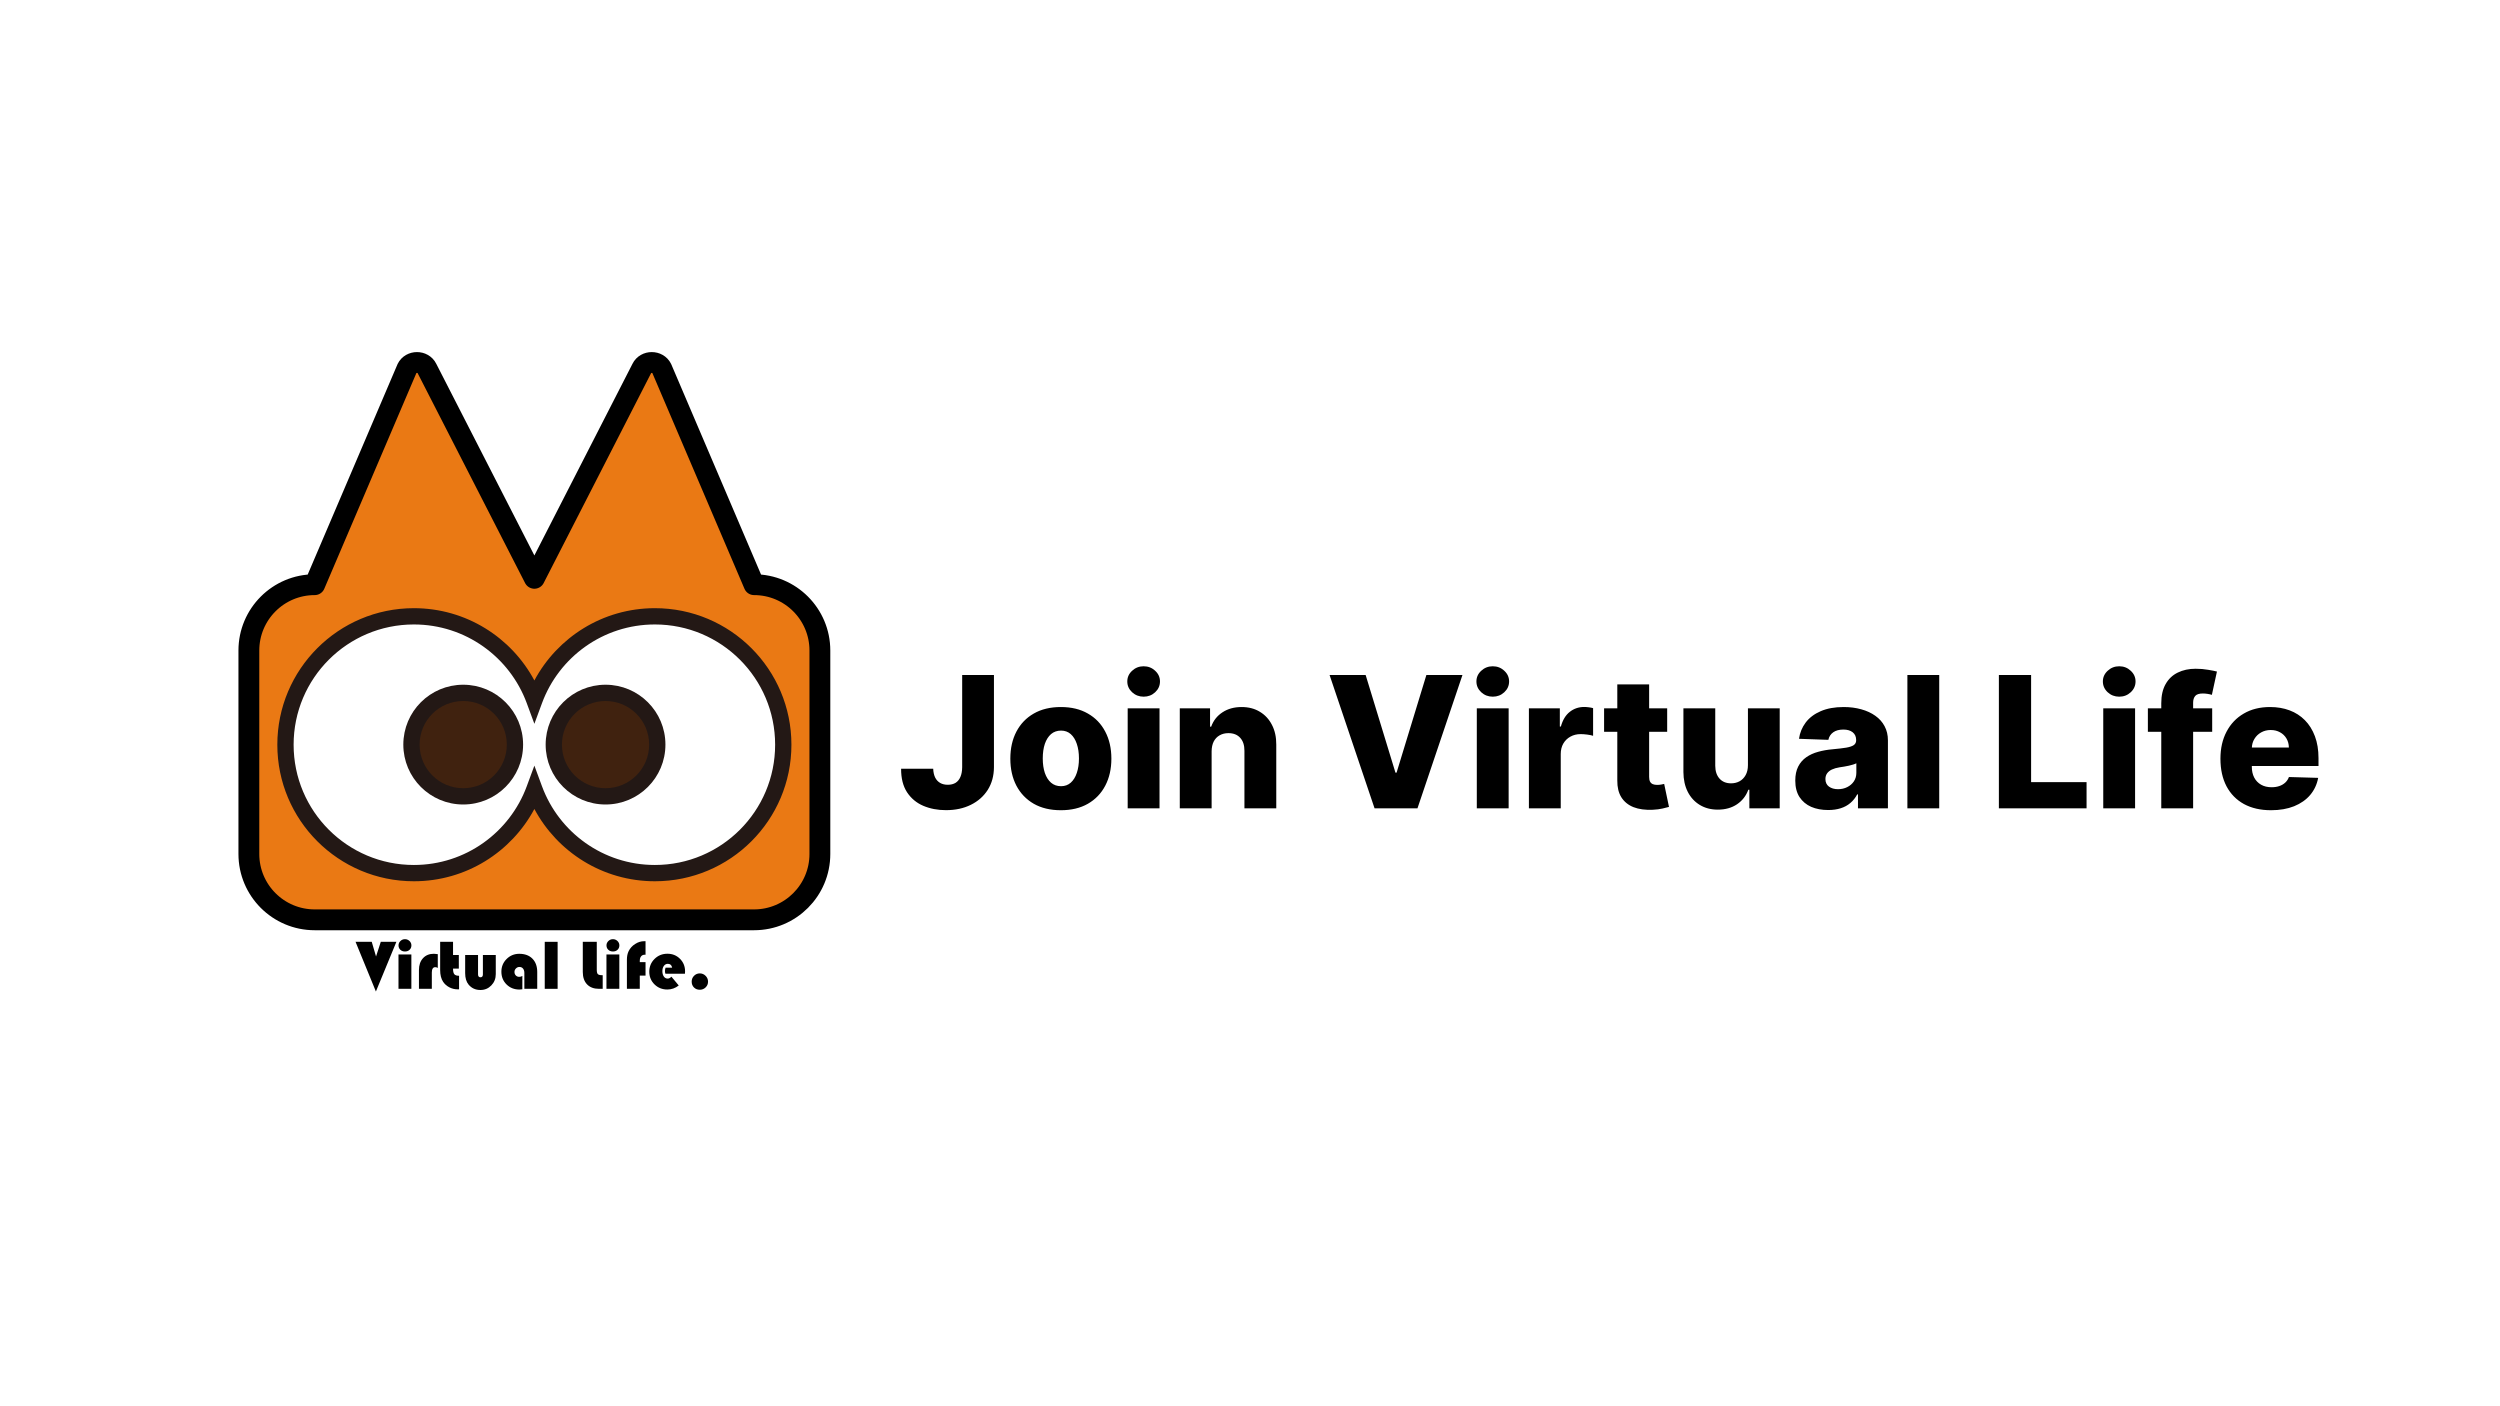 <svg width="1200" height="675" viewBox="0 0 1200 675" fill="none" xmlns="http://www.w3.org/2000/svg">
<rect width="1200" height="675" fill="white"/>
<path d="M361.943 280.646L317.627 176.858C315.757 173.047 309.938 173.047 308.068 176.858L256.5 277.593L204.932 176.858C203.062 173.047 197.243 173.047 195.373 176.858L151.057 280.646H151.057C133.604 280.646 119.456 294.794 119.456 312.246V409.913C119.456 427.366 133.604 441.514 151.057 441.514H361.943C379.396 441.514 393.544 427.366 393.544 409.913V312.246C393.544 294.794 379.396 280.646 361.943 280.646Z" fill="#EA7914" stroke="black" stroke-width="10" stroke-miterlimit="10" stroke-linejoin="round"/>
<path d="M314.341 295.834C287.8 295.834 265.178 312.61 256.5 336.137C247.822 312.61 225.2 295.834 198.659 295.834C164.621 295.834 137.027 323.427 137.027 357.466C137.027 391.504 164.621 419.098 198.659 419.098C225.2 419.098 247.822 402.321 256.5 378.794C265.178 402.321 287.8 419.098 314.341 419.098C348.38 419.098 375.973 391.504 375.973 357.466C375.973 323.427 348.38 295.834 314.341 295.834Z" fill="white"/>
<path fill-rule="evenodd" clip-rule="evenodd" d="M133.118 357.466C133.118 321.268 162.462 291.925 198.659 291.925C223.709 291.925 245.469 305.977 256.5 326.619C267.531 305.977 289.291 291.925 314.341 291.925C350.538 291.925 379.882 321.268 379.882 357.466C379.882 393.663 350.538 423.007 314.341 423.007C289.291 423.007 267.531 408.954 256.5 388.312C245.469 408.954 223.709 423.007 198.659 423.007C162.462 423.007 133.118 393.663 133.118 357.466ZM198.659 299.742C166.779 299.742 140.936 325.586 140.936 357.466C140.936 389.345 166.779 415.189 198.659 415.189C223.51 415.189 244.702 399.482 252.833 377.441L256.5 367.499L260.167 377.441C268.298 399.482 289.49 415.189 314.341 415.189C346.221 415.189 372.064 389.345 372.064 357.466C372.064 325.586 346.221 299.742 314.341 299.742C289.49 299.742 268.298 315.449 260.167 337.49L256.5 347.432L252.833 337.49C244.702 315.449 223.51 299.742 198.659 299.742Z" fill="#231815"/>
<path d="M222.341 382.249C236.058 382.249 247.178 371.129 247.178 357.412C247.178 343.695 236.058 332.575 222.341 332.575C208.624 332.575 197.504 343.695 197.504 357.412C197.504 371.129 208.624 382.249 222.341 382.249Z" fill="#40220F"/>
<path fill-rule="evenodd" clip-rule="evenodd" d="M222.341 336.484C210.782 336.484 201.412 345.854 201.412 357.412C201.412 368.971 210.782 378.341 222.341 378.341C233.899 378.341 243.269 368.971 243.269 357.412C243.269 345.854 233.899 336.484 222.341 336.484ZM193.595 357.412C193.595 341.536 206.465 328.666 222.341 328.666C238.217 328.666 251.087 341.536 251.087 357.412C251.087 373.288 238.217 386.158 222.341 386.158C206.465 386.158 193.595 373.288 193.595 357.412Z" fill="#231815"/>
<path d="M290.659 382.249C304.376 382.249 315.496 371.129 315.496 357.412C315.496 343.695 304.376 332.575 290.659 332.575C276.942 332.575 265.822 343.695 265.822 357.412C265.822 371.129 276.942 382.249 290.659 382.249Z" fill="#40220F"/>
<path fill-rule="evenodd" clip-rule="evenodd" d="M290.659 336.484C279.101 336.484 269.731 345.854 269.731 357.412C269.731 368.971 279.101 378.341 290.659 378.341C302.218 378.341 311.588 368.971 311.588 357.412C311.588 345.854 302.218 336.484 290.659 336.484ZM261.913 357.412C261.913 341.536 274.783 328.666 290.659 328.666C306.535 328.666 319.405 341.536 319.405 357.412C319.405 373.288 306.535 386.158 290.659 386.158C274.783 386.158 261.913 373.288 261.913 357.412Z" fill="#231815"/>
<path d="M190.267 452.073L180.432 475.925L170.663 452.073H178.432L180.498 459.115L182.779 452.073H190.267Z" fill="black"/>
<path d="M197.457 458.156V474.636H191.275V458.156H197.457ZM194.383 450.8C195.22 450.8 195.945 451.095 196.556 451.685C197.168 452.274 197.474 452.971 197.474 453.776C197.474 454.635 197.184 455.34 196.606 455.891C196.027 456.442 195.286 456.718 194.383 456.718C193.479 456.718 192.738 456.442 192.159 455.891C191.581 455.34 191.292 454.635 191.292 453.776C191.292 452.971 191.597 452.274 192.209 451.685C192.821 451.095 193.545 450.8 194.383 450.8Z" fill="black"/>
<path d="M210.135 457.991V464.602C209.705 464.36 209.314 464.239 208.961 464.239C207.837 464.239 207.276 465.098 207.276 466.817V474.636H201.094V465.627C201.094 463.247 201.744 461.349 203.044 459.933C204.344 458.517 206.08 457.809 208.251 457.809C208.736 457.809 209.364 457.87 210.135 457.991Z" fill="black"/>
<path d="M217.458 452.073V458.387H220.235V464.917H217.458C217.458 466.228 217.664 467.131 218.078 467.627C218.491 468.123 219.248 468.371 220.35 468.371V474.867C220.031 474.878 219.794 474.884 219.64 474.884C218.24 474.884 216.92 474.559 215.681 473.908C214.441 473.258 213.446 472.377 212.697 471.264C211.749 469.842 211.276 467.958 211.276 465.611V452.073H217.458Z" fill="black"/>
<path d="M223.276 458.387H229.458V467.693C229.458 468.63 229.849 469.098 230.632 469.098C231.403 469.098 231.789 468.63 231.789 467.693V458.387H237.971V467.578C237.971 469.716 237.26 471.52 235.838 472.991C234.417 474.462 232.676 475.198 230.615 475.198C228.268 475.198 226.378 474.344 224.945 472.636C223.832 471.303 223.276 469.451 223.276 467.082V458.387Z" fill="black"/>
<path d="M250.731 468.454V474.851C250.224 474.939 249.762 474.983 249.343 474.983C246.864 474.983 244.797 474.168 243.144 472.537C241.491 470.906 240.665 468.861 240.665 466.404C240.665 464.013 241.5 461.985 243.169 460.321C244.839 458.658 246.869 457.825 249.26 457.825C251.927 457.825 254.029 458.605 255.566 460.164C257.103 461.724 257.872 463.853 257.872 466.553V474.636H251.69V466.999C251.69 466.129 251.478 465.435 251.054 464.917C250.629 464.399 250.059 464.14 249.343 464.14C248.693 464.14 248.131 464.377 247.657 464.85C247.183 465.324 246.946 465.886 246.946 466.536C246.946 467.22 247.161 467.782 247.591 468.222C248.021 468.663 248.566 468.883 249.227 468.883C249.767 468.883 250.269 468.74 250.731 468.454Z" fill="black"/>
<path d="M267.658 452.073V474.636H261.476V452.073H267.658Z" fill="black"/>
<path d="M279.741 452.073H286.452V465.478C286.452 466.526 286.62 467.222 286.956 467.569C287.292 467.916 287.956 468.09 288.948 468.09H289.295V474.636H287.509C285.063 474.636 283.156 473.922 281.79 472.495C280.424 471.068 279.741 469.088 279.741 466.553V452.073Z" fill="black"/>
<path d="M297.279 458.156V474.636H291.096V458.156H297.279ZM294.204 450.8C295.041 450.8 295.766 451.095 296.378 451.685C296.989 452.274 297.295 452.971 297.295 453.776C297.295 454.635 297.006 455.34 296.427 455.891C295.849 456.442 295.108 456.718 294.204 456.718C293.3 456.718 292.559 456.442 291.981 455.891C291.402 455.34 291.113 454.635 291.113 453.776C291.113 452.971 291.419 452.274 292.03 451.685C292.642 451.095 293.366 450.8 294.204 450.8Z" fill="black"/>
<path d="M309.857 461.809V468.289H307.097V474.636H300.915V460.635C300.915 459.06 301.185 457.715 301.725 456.602C302.408 455.181 303.447 454.021 304.841 453.123C306.235 452.225 307.686 451.776 309.196 451.776L309.857 451.792V458.272C309.714 458.261 309.609 458.255 309.543 458.255C308.761 458.255 308.157 458.514 307.733 459.032C307.309 459.55 307.097 460.288 307.097 461.247V461.809H309.857Z" fill="black"/>
<path d="M328.767 467.396H319.395C319.251 466.922 319.18 466.487 319.18 466.09C319.18 465.539 319.279 464.999 319.478 464.47H322.618C322.397 463.247 321.709 462.636 320.552 462.636C319.78 462.636 319.152 462.964 318.667 463.619C318.182 464.275 317.94 465.115 317.94 466.14C317.94 467.209 318.174 468.074 318.643 468.735C319.111 469.396 319.725 469.726 320.486 469.726C321.103 469.726 321.698 469.418 322.271 468.801L325.792 473.032C324.15 474.322 322.326 474.966 320.32 474.966C317.874 474.966 315.819 474.145 314.155 472.503C312.491 470.862 311.659 468.829 311.659 466.404C311.659 463.991 312.499 461.952 314.18 460.288C315.86 458.625 317.924 457.792 320.37 457.792C322.761 457.792 324.769 458.605 326.395 460.23C328.02 461.856 328.833 463.858 328.833 466.239C328.833 466.481 328.811 466.867 328.767 467.396Z" fill="black"/>
<path d="M335.908 467.23C336.987 467.23 337.916 467.622 338.693 468.404C339.47 469.187 339.858 470.118 339.858 471.198C339.858 472.278 339.472 473.195 338.701 473.95C337.93 474.704 336.999 475.082 335.908 475.082C334.773 475.082 333.839 474.715 333.106 473.983C332.373 473.25 332.007 472.316 332.007 471.181C332.007 470.079 332.387 469.145 333.147 468.379C333.908 467.614 334.827 467.23 335.908 467.23Z" fill="black"/>
<path d="M461.844 324H477.094V368.25C477.073 372.396 476.083 376.021 474.125 379.125C472.167 382.208 469.458 384.604 466 386.312C462.563 388.021 458.583 388.875 454.063 388.875C450.063 388.875 446.427 388.177 443.156 386.781C439.906 385.385 437.312 383.219 435.375 380.281C433.458 377.344 432.51 373.583 432.531 369H447.938C448 370.646 448.313 372.052 448.875 373.219C449.458 374.365 450.26 375.229 451.281 375.812C452.302 376.396 453.521 376.687 454.938 376.687C456.417 376.687 457.667 376.375 458.688 375.75C459.708 375.104 460.479 374.156 461 372.906C461.542 371.656 461.823 370.104 461.844 368.25V324ZM509.211 388.906C504.169 388.906 499.836 387.875 496.211 385.812C492.607 383.729 489.826 380.833 487.867 377.125C485.93 373.396 484.961 369.073 484.961 364.156C484.961 359.219 485.93 354.896 487.867 351.187C489.826 347.458 492.607 344.562 496.211 342.5C499.836 340.417 504.169 339.375 509.211 339.375C514.253 339.375 518.576 340.417 522.18 342.5C525.805 344.562 528.586 347.458 530.523 351.187C532.482 354.896 533.461 359.219 533.461 364.156C533.461 369.073 532.482 373.396 530.523 377.125C528.586 380.833 525.805 383.729 522.18 385.812C518.576 387.875 514.253 388.906 509.211 388.906ZM509.305 377.375C511.138 377.375 512.69 376.812 513.961 375.687C515.232 374.562 516.201 373 516.867 371C517.555 369 517.898 366.687 517.898 364.062C517.898 361.396 517.555 359.062 516.867 357.062C516.201 355.063 515.232 353.5 513.961 352.375C512.69 351.25 511.138 350.687 509.305 350.687C507.409 350.687 505.805 351.25 504.492 352.375C503.201 353.5 502.211 355.063 501.523 357.062C500.857 359.062 500.523 361.396 500.523 364.062C500.523 366.687 500.857 369 501.523 371C502.211 373 503.201 374.562 504.492 375.687C505.805 376.812 507.409 377.375 509.305 377.375ZM541.289 388V340H556.57V388H541.289ZM548.945 334.406C546.799 334.406 544.956 333.698 543.414 332.281C541.872 330.844 541.102 329.115 541.102 327.094C541.102 325.094 541.872 323.385 543.414 321.969C544.956 320.531 546.799 319.812 548.945 319.812C551.112 319.812 552.956 320.531 554.477 321.969C556.018 323.385 556.789 325.094 556.789 327.094C556.789 329.115 556.018 330.844 554.477 332.281C552.956 333.698 551.112 334.406 548.945 334.406ZM581.578 360.625V388H566.297V340H580.828V348.812H581.359C582.422 345.875 584.234 343.573 586.797 341.906C589.359 340.219 592.411 339.375 595.953 339.375C599.328 339.375 602.255 340.135 604.734 341.656C607.234 343.156 609.172 345.26 610.547 347.969C611.943 350.656 612.63 353.802 612.609 357.406V388H597.328V360.406C597.349 357.74 596.672 355.656 595.297 354.156C593.943 352.656 592.057 351.906 589.641 351.906C588.036 351.906 586.62 352.26 585.391 352.969C584.182 353.656 583.245 354.646 582.578 355.937C581.932 357.229 581.599 358.792 581.578 360.625ZM655.508 324L669.82 370.875H670.352L684.664 324H701.977L680.383 388H659.789L638.195 324H655.508ZM708.867 388V340H724.148V388H708.867ZM716.523 334.406C714.378 334.406 712.534 333.698 710.992 332.281C709.451 330.844 708.68 329.115 708.68 327.094C708.68 325.094 709.451 323.385 710.992 321.969C712.534 320.531 714.378 319.812 716.523 319.812C718.69 319.812 720.534 320.531 722.055 321.969C723.596 323.385 724.367 325.094 724.367 327.094C724.367 329.115 723.596 330.844 722.055 332.281C720.534 333.698 718.69 334.406 716.523 334.406ZM733.875 388V340H748.719V348.75H749.219C750.094 345.583 751.521 343.229 753.5 341.687C755.479 340.125 757.781 339.344 760.406 339.344C761.115 339.344 761.844 339.396 762.594 339.5C763.344 339.583 764.042 339.719 764.687 339.906V353.187C763.958 352.937 763 352.74 761.813 352.594C760.646 352.448 759.604 352.375 758.688 352.375C756.875 352.375 755.24 352.781 753.781 353.594C752.344 354.385 751.208 355.5 750.375 356.937C749.563 358.354 749.156 360.021 749.156 361.937V388H733.875ZM800.242 340V351.25H769.961V340H800.242ZM776.305 328.5H791.586V372.906C791.586 373.844 791.732 374.604 792.023 375.187C792.336 375.75 792.784 376.156 793.367 376.406C793.951 376.635 794.648 376.75 795.461 376.75C796.044 376.75 796.659 376.698 797.305 376.594C797.971 376.469 798.471 376.365 798.805 376.281L801.117 387.312C800.388 387.521 799.357 387.781 798.023 388.094C796.711 388.406 795.138 388.604 793.305 388.688C789.721 388.854 786.648 388.437 784.086 387.437C781.544 386.417 779.596 384.833 778.242 382.687C776.909 380.542 776.263 377.844 776.305 374.594V328.5ZM839.008 367.281V340H854.258V388H839.695V379.062H839.195C838.133 382 836.32 384.333 833.758 386.062C831.216 387.771 828.143 388.625 824.539 388.625C821.268 388.625 818.393 387.875 815.914 386.375C813.435 384.875 811.508 382.781 810.133 380.094C808.758 377.385 808.06 374.219 808.039 370.594V340H823.32V367.594C823.341 370.198 824.029 372.25 825.383 373.75C826.737 375.25 828.581 376 830.914 376C832.435 376 833.799 375.667 835.008 375C836.237 374.312 837.206 373.323 837.914 372.031C838.643 370.719 839.008 369.135 839.008 367.281ZM877.516 388.813C874.453 388.813 871.734 388.302 869.359 387.281C867.005 386.24 865.141 384.677 863.766 382.594C862.411 380.49 861.734 377.854 861.734 374.688C861.734 372.021 862.203 369.771 863.141 367.937C864.078 366.104 865.37 364.615 867.016 363.469C868.661 362.323 870.557 361.458 872.703 360.875C874.849 360.271 877.141 359.865 879.578 359.656C882.307 359.406 884.505 359.146 886.172 358.875C887.839 358.583 889.047 358.177 889.797 357.656C890.568 357.115 890.953 356.354 890.953 355.375V355.219C890.953 353.615 890.401 352.375 889.297 351.5C888.193 350.625 886.703 350.188 884.828 350.188C882.807 350.188 881.182 350.625 879.953 351.5C878.724 352.375 877.943 353.583 877.609 355.125L863.516 354.625C863.932 351.708 865.005 349.104 866.734 346.812C868.484 344.5 870.88 342.688 873.922 341.375C876.984 340.042 880.661 339.375 884.953 339.375C888.016 339.375 890.839 339.74 893.422 340.469C896.005 341.177 898.255 342.219 900.172 343.594C902.089 344.948 903.568 346.615 904.609 348.594C905.672 350.573 906.203 352.833 906.203 355.375V388H891.828V381.312H891.453C890.599 382.937 889.505 384.312 888.172 385.437C886.859 386.563 885.307 387.406 883.516 387.969C881.745 388.531 879.745 388.813 877.516 388.813ZM882.234 378.812C883.88 378.812 885.359 378.479 886.672 377.812C888.005 377.146 889.068 376.229 889.859 375.062C890.651 373.875 891.047 372.5 891.047 370.937V366.375C890.609 366.604 890.078 366.812 889.453 367C888.849 367.187 888.182 367.365 887.453 367.531C886.724 367.698 885.974 367.844 885.203 367.969C884.432 368.094 883.693 368.208 882.984 368.312C881.547 368.542 880.318 368.896 879.297 369.375C878.297 369.854 877.526 370.479 876.984 371.25C876.464 372 876.203 372.896 876.203 373.937C876.203 375.521 876.766 376.729 877.891 377.562C879.036 378.396 880.484 378.812 882.234 378.812ZM930.828 324V388H915.547V324H930.828ZM959.461 388V324H974.93V375.437H1001.55V388H959.461ZM1009.56 388V340H1024.84V388H1009.56ZM1017.22 334.406C1015.07 334.406 1013.23 333.698 1011.69 332.281C1010.15 330.844 1009.38 329.115 1009.38 327.094C1009.38 325.094 1010.15 323.385 1011.69 321.969C1013.23 320.531 1015.07 319.812 1017.22 319.812C1019.39 319.812 1021.23 320.531 1022.75 321.969C1024.29 323.385 1025.06 325.094 1025.06 327.094C1025.06 329.115 1024.29 330.844 1022.75 332.281C1021.23 333.698 1019.39 334.406 1017.22 334.406ZM1061.85 340V351.25H1030.98V340H1061.85ZM1037.41 388V337.562C1037.41 333.854 1038.11 330.781 1039.51 328.344C1040.9 325.885 1042.84 324.052 1045.32 322.844C1047.8 321.615 1050.66 321 1053.91 321C1056.04 321 1058.04 321.167 1059.91 321.5C1061.81 321.812 1063.22 322.094 1064.13 322.344L1061.7 333.531C1061.13 333.344 1060.45 333.187 1059.63 333.062C1058.84 332.937 1058.09 332.875 1057.38 332.875C1055.59 332.875 1054.36 333.271 1053.7 334.063C1053.03 334.854 1052.7 335.938 1052.7 337.313V388H1037.41ZM1090.09 388.906C1085.07 388.906 1080.74 387.917 1077.09 385.938C1073.47 383.937 1070.68 381.094 1068.72 377.406C1066.78 373.698 1065.81 369.292 1065.81 364.187C1065.81 359.229 1066.79 354.896 1068.75 351.187C1070.71 347.458 1073.47 344.562 1077.03 342.5C1080.59 340.417 1084.79 339.375 1089.62 339.375C1093.04 339.375 1096.17 339.906 1099 340.969C1101.83 342.031 1104.28 343.604 1106.34 345.687C1108.41 347.771 1110.01 350.344 1111.16 353.406C1112.3 356.448 1112.88 359.937 1112.88 363.875V367.687H1071.16V358.812H1098.66C1098.64 357.187 1098.25 355.74 1097.5 354.469C1096.75 353.198 1095.72 352.208 1094.41 351.5C1093.11 350.771 1091.63 350.406 1089.94 350.406C1088.23 350.406 1086.7 350.792 1085.34 351.562C1083.99 352.313 1082.92 353.344 1082.13 354.656C1081.33 355.948 1080.92 357.417 1080.88 359.062V368.094C1080.88 370.052 1081.26 371.771 1082.03 373.25C1082.8 374.708 1083.9 375.844 1085.31 376.656C1086.73 377.469 1088.42 377.875 1090.38 377.875C1091.73 377.875 1092.96 377.687 1094.06 377.312C1095.17 376.938 1096.11 376.385 1096.91 375.656C1097.7 374.927 1098.29 374.031 1098.69 372.969L1112.72 373.375C1112.14 376.521 1110.85 379.26 1108.88 381.594C1106.92 383.906 1104.34 385.708 1101.16 387C1097.97 388.271 1094.28 388.906 1090.09 388.906Z" fill="black"/>
</svg>
